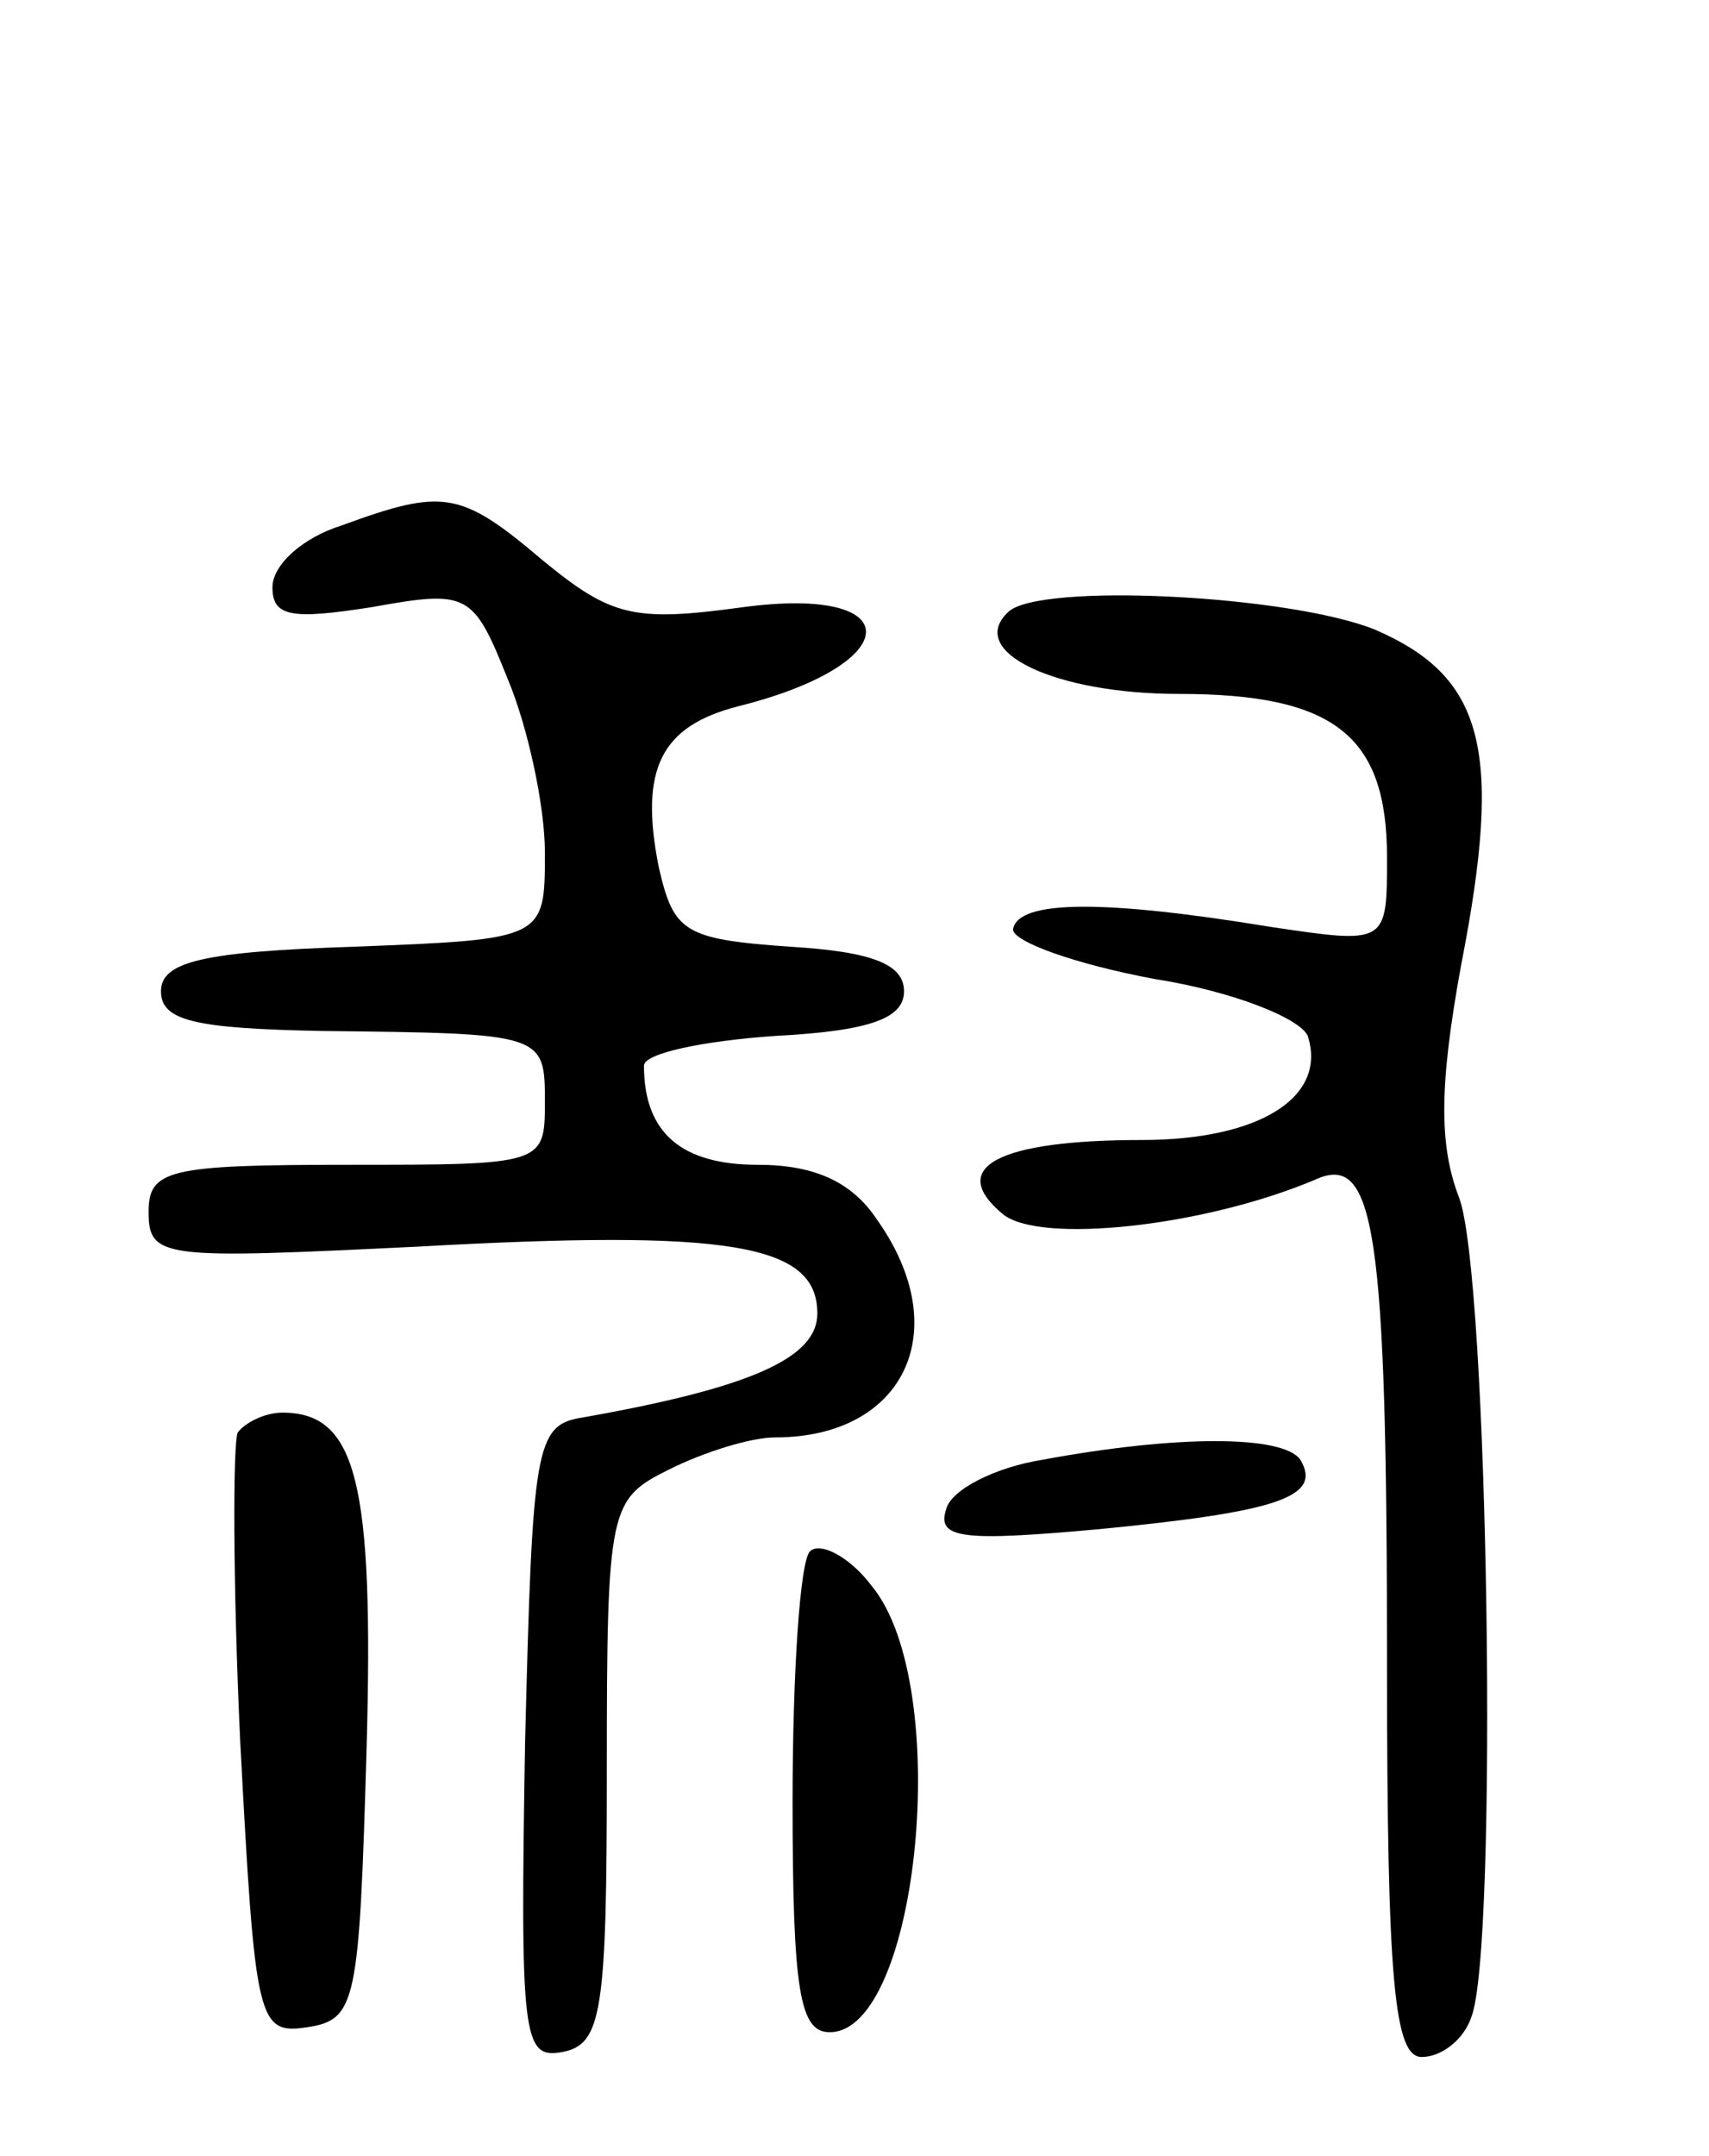 <svg version="1.0" xmlns="http://www.w3.org/2000/svg"
 width="69pt" height="87pt" viewBox="0 0 69 87"
 preserveAspectRatio="xMidYMid meet">
<g transform="translate(0,87) scale(0.1,-0.1)"
fill="#000000" stroke="none">
<path d="M138 658 c-16 -5 -28 -16 -28 -25 0 -12 8 -13 40 -8 39 7 41 6 55
-29 8 -19 15 -51 15 -70 0 -35 0 -35 -77 -38 -61 -2 -78 -6 -78 -18 0 -12 14
-15 65 -16 90 -1 90 -1 90 -29 0 -25 -1 -25 -80 -25 -72 0 -80 -2 -80 -19 0
-19 6 -19 109 -14 126 7 161 1 161 -27 0 -18 -27 -30 -95 -42 -19 -3 -20 -12
-23 -131 -2 -119 -1 -128 15 -125 16 3 18 16 18 113 0 107 1 110 25 122 14 7
33 13 43 13 52 0 73 43 41 88 -10 15 -25 22 -48 22 -31 0 -46 13 -46 40 0 5
24 10 53 12 38 2 52 7 52 18 0 11 -13 16 -46 18 -43 3 -47 6 -53 32 -8 40 1
57 32 65 68 17 69 49 2 40 -44 -6 -53 -4 -81 19 -33 28 -40 29 -81 14z"/>
<path d="M407 623 c-17 -16 19 -33 69 -33 63 0 84 -17 84 -66 0 -35 0 -35 -47
-28 -67 11 -102 11 -104 -1 0 -5 25 -14 57 -20 32 -5 59 -16 62 -23 8 -25 -20
-42 -67 -42 -58 0 -79 -11 -56 -30 15 -12 81 -5 126 14 24 11 29 -19 29 -196
0 -128 3 -158 14 -158 8 0 17 7 20 16 11 27 7 301 -5 331 -8 21 -8 45 1 94 17
87 9 116 -35 135 -35 14 -136 19 -148 7z"/>
<path d="M96 292 c-2 -4 -2 -61 1 -125 6 -113 7 -118 27 -115 20 3 21 10 24
112 3 108 -4 136 -34 136 -7 0 -15 -4 -18 -8z"/>
<path d="M421 281 c-19 -3 -37 -12 -39 -20 -4 -12 7 -13 62 -8 72 7 90 13 81
28 -7 10 -50 10 -104 0z"/>
<path d="M327 244 c-4 -4 -7 -49 -7 -101 0 -77 3 -93 15 -93 36 0 50 140 17
180 -9 12 -21 18 -25 14z"/>
</g>
</svg>
